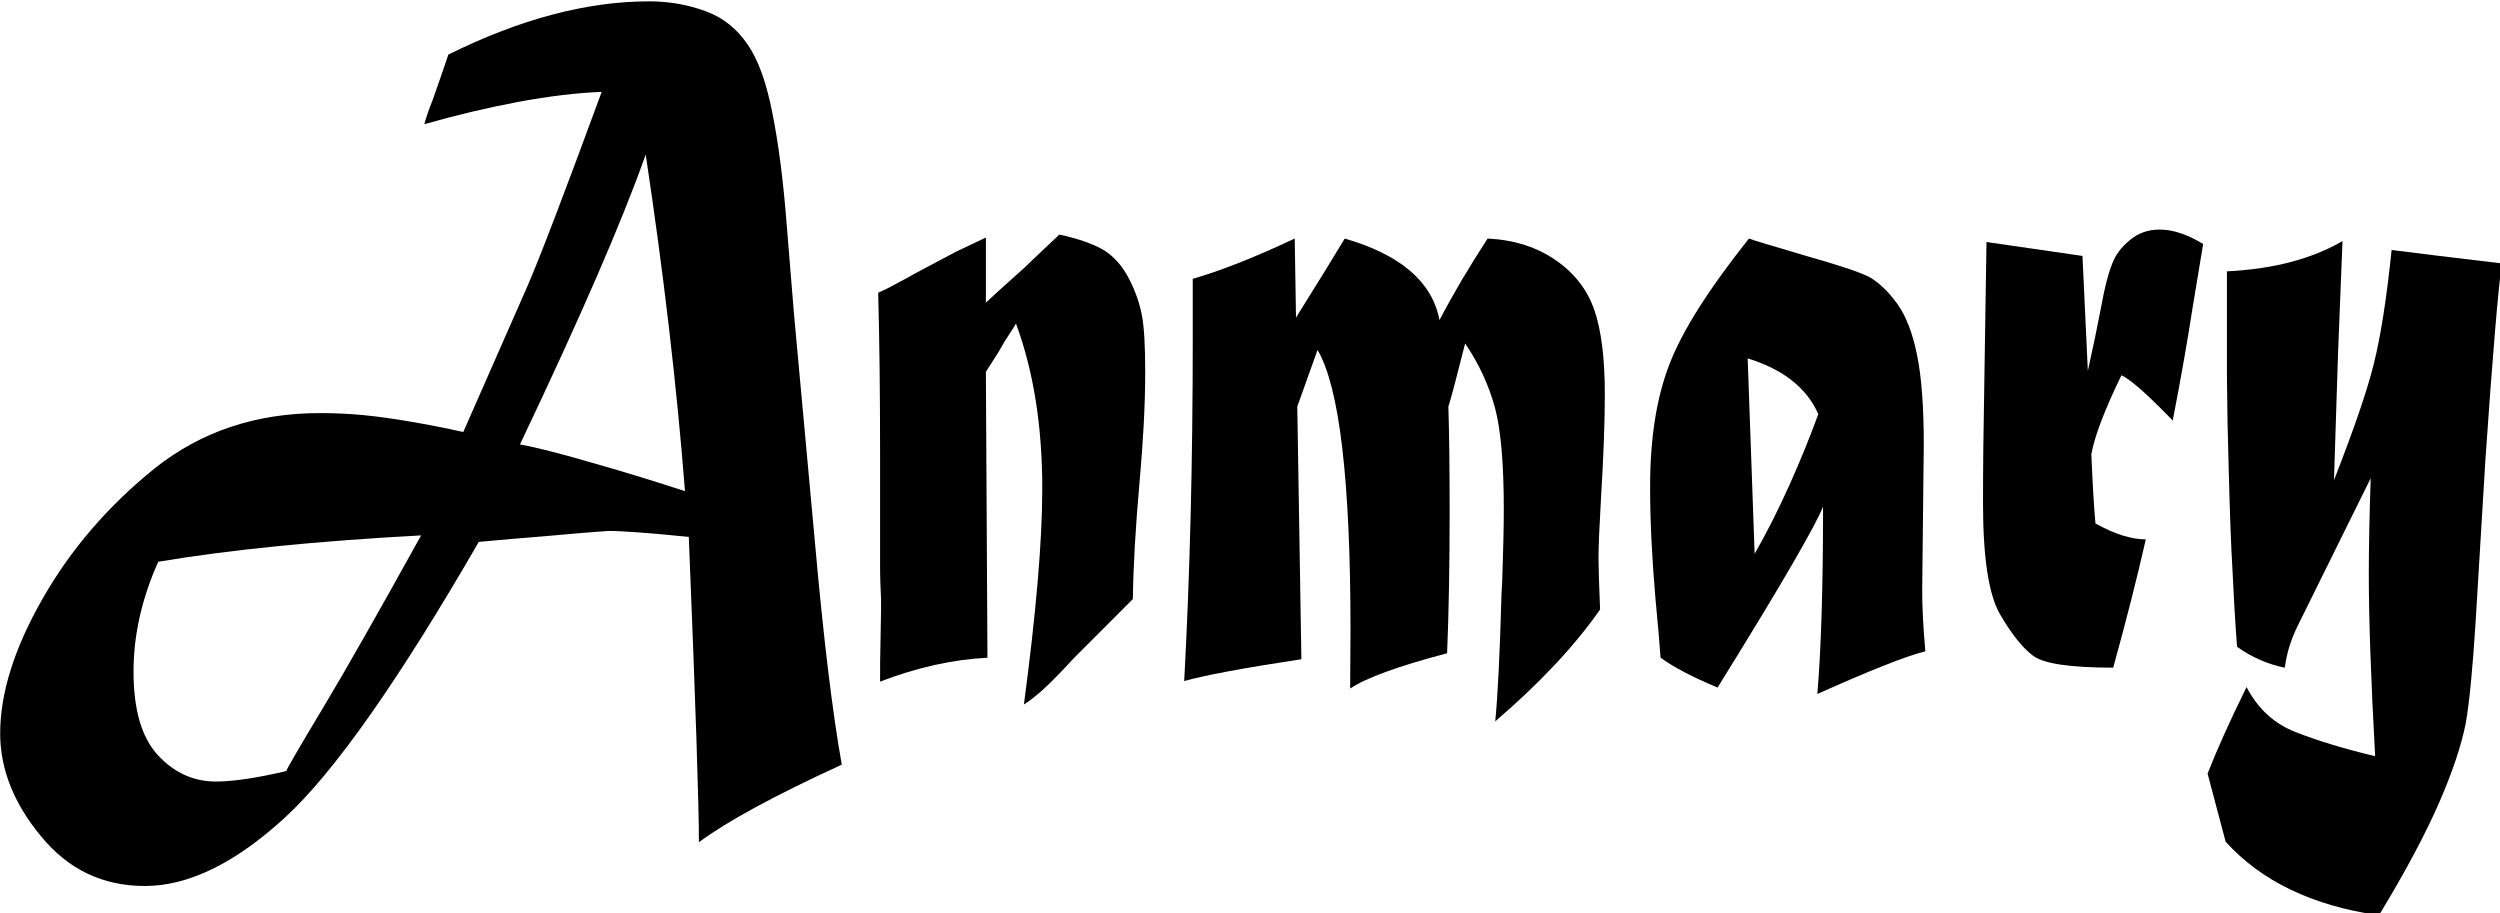 <?xml version="1.0" encoding="UTF-8" standalone="no"?>
<!-- Created with Inkscape (http://www.inkscape.org/) -->

<svg
   xmlns:dc="http://purl.org/dc/elements/1.1/"
   xmlns:cc="http://creativecommons.org/ns#"
   xmlns:rdf="http://www.w3.org/1999/02/22-rdf-syntax-ns#"
   xmlns:svg="http://www.w3.org/2000/svg"
   xmlns="http://www.w3.org/2000/svg"
   xmlns:sodipodi="http://sodipodi.sourceforge.net/DTD/sodipodi-0.dtd"
   xmlns:inkscape="http://www.inkscape.org/namespaces/inkscape"
   width="172.037mm"
   height="62.861mm"
   viewBox="0 0 172.037 62.861"
   version="1.1"
   id="svg8"
   inkscape:version="0.92.1 r15371"
   sodipodi:docname="2.svg">
  <defs
     id="defs2" />
  <sodipodi:namedview
     id="base"
     pagecolor="#ffffff"
     bordercolor="#666666"
     borderopacity="1.0"
     inkscape:pageopacity="0.0"
     inkscape:pageshadow="2"
     inkscape:zoom="1.4"
     inkscape:cx="425.16526"
     inkscape:cy="6.9716709"
     inkscape:document-units="mm"
     inkscape:current-layer="flowRoot3680"
     showgrid="false"
     inkscape:window-width="1920"
     inkscape:window-height="1027"
     inkscape:window-x="1672"
     inkscape:window-y="-8"
     inkscape:window-maximized="1"
     fit-margin-bottom="0"
     fit-margin-top="-2.7755576e-017"
     fit-margin-left="0"
     fit-margin-right="0" />
  <g
     inkscape:label="Layer 1"
     inkscape:groupmode="layer"
     id="layer1"
     transform="translate(-18.503,-12.64)">
    <g
       aria-label="Anmary"
       transform="matrix(0.465,0,0,0.73,-0.717,-161.885)"
       style="font-style:normal;font-weight:normal;font-size:40px;line-height:1.25;font-family:sans-serif;letter-spacing:0px;word-spacing:0px;fill:#000000;fill-opacity:1;stroke:none"
       id="flowRoot3680">
      <path  
         d="m 64.75,292.03 q -3.656,5.203 -3.656,10.359 0,5.391 3.609,7.875 3.609,2.484 8.578,2.484 3.797,0 10.406,-0.984 0.234,-0.422 5.484,-6 4.781,-5.062 14.484,-16.219 Q 80.5,290.342 64.75,292.03 Z m 53.531,-11.062 q 3.609,0.422 10.172,1.641 6.562,1.172 14.25,2.766 -1.828,-14.906 -5.812,-31.734 -5.156,9.328 -18.609,27.328 z M 104.125,250.78 q 0.469,-1.078 1.219,-2.25 1.406,-2.531 2.344,-4.312 15.891,-5.016 29.719,-5.016 4.406,0 8.391,0.938 3.797,0.891 6.188,3.141 2.344,2.156 3.656,6.469 1.359,4.312 2.109,10.453 l 1.078,8.438 3.141,21.797 q 1.875,13.359 3.938,20.719 -14.906,4.359 -21.141,7.312 0,-5.297 -1.5,-28.781 -8.766,-0.562 -11.906,-0.562 -3.375,0.141 -8.906,0.469 -5.484,0.281 -10.266,0.562 -17.812,19.641 -28.734,26.016 -11.016,6.422 -20.672,6.422 -9.375,0 -15.375,-4.688 -6.047,-4.641 -6.047,-9.703 0,-5.719 6.328,-12.75 6.234,-6.938 16.547,-12.234 10.266,-5.203 24.422,-5.203 3.375,0 6.422,0.188 3.094,0.188 6.938,0.609 3.891,0.422 7.875,0.984 l 9.422,-13.641 q 2.766,-4.031 11.062,-18.422 -5.531,0.141 -12.281,0.938 -6.703,0.797 -13.969,2.109 z"
         style="font-style:normal;font-variant:normal;font-weight:normal;font-stretch:normal;font-size:96px;font-family:'Matura MT Script Capitals';-inkscape-font-specification:'Matura MT Script Capitals, Normal';font-variant-ligatures:normal;font-variant-caps:normal;font-variant-numeric:normal;font-feature-settings:normal;text-align:start;writing-mode:lr-tb;text-anchor:start"
         id="path3716">

         </path>
      <path 
         d="m 182.734,262.827 4.5,-1.359 v 6.141 q 1.312,-0.797 4.688,-2.719 1.125,-0.609 2.203,-1.312 l 3.984,-2.391 q 4.359,0.609 6.656,1.5 2.203,0.891 3.656,2.672 1.406,1.734 1.922,3.516 0.469,1.594 0.469,5.297 0,4.406 -0.844,10.406 -0.891,6.375 -0.984,10.969 l -8.672,5.531 -1.312,0.891 q -3.75,2.578 -6.141,3.516 2.719,-12.984 2.719,-20.344 0,-8.859 -3.891,-15.562 -0.141,0.188 -1.688,1.688 l -0.844,0.938 -1.922,1.922 0.234,26.953 q -7.641,0.234 -15.891,2.25 0,-2.438 0.047,-3.234 0.094,-2.906 0.094,-3.469 v -1.078 q -0.141,-1.969 -0.141,-2.766 v -11.062 q 0,-8.391 -0.281,-15.047 0.609,-0.188 1.406,-0.422 0.797,-0.281 1.781,-0.609 1.031,-0.328 2.156,-0.75 z"
         style="font-style:normal;font-variant:normal;font-weight:normal;font-stretch:normal;font-size:96px;font-family:'Matura MT Script Capitals';-inkscape-font-specification:'Matura MT Script Capitals, Normal';font-variant-ligatures:normal;font-variant-caps:normal;font-variant-numeric:normal;font-feature-settings:normal;text-align:start;writing-mode:lr-tb;text-anchor:start"
         id="path3718" />
      <path 
         d="m 217.844,271.124 v -5.766 q 6.188,-1.125 15.094,-3.797 l 0.188,7.453 q 4.875,-4.969 7.219,-7.453 12.422,2.297 14.016,7.688 2.953,-3.609 7.125,-7.688 5.906,0.188 10.125,2.062 4.125,1.828 5.672,4.688 1.547,2.859 1.547,7.922 0,3.891 -0.562,9.75 -0.375,4.125 -0.375,5.719 0,1.172 0.234,4.828 -5.578,5.109 -15.516,10.547 0.562,-3.609 0.938,-12.141 l 0.094,-1.078 q 0.234,-4.312 0.234,-6.75 0,-6.516 -1.312,-9.609 -1.359,-3.188 -4.406,-6.047 -1.969,4.969 -2.484,5.953 0.188,3.75 0.188,9.891 0,7.594 -0.375,13.359 -10.875,1.828 -14.344,3.328 0.047,-3.141 0.047,-5.531 0,-21.094 -4.875,-26.391 l -3,5.344 0.609,23.812 q -13.031,1.266 -17.344,2.062 1.266,-14.906 1.266,-32.156 z"
         style="font-style:normal;font-variant:normal;font-weight:normal;font-stretch:normal;font-size:96px;font-family:'Matura MT Script Capitals';-inkscape-font-specification:'Matura MT Script Capitals, Normal';font-variant-ligatures:normal;font-variant-caps:normal;font-variant-numeric:normal;font-feature-settings:normal;text-align:start;writing-mode:lr-tb;text-anchor:start"
         id="path3720" />
      <path 
         d="M 299.969,272.858 301,291.28 q 2.578,-2.859 5.109,-6.422 2.531,-3.609 4.312,-6.75 -2.578,-3.703 -10.453,-5.25 z m 0.188,-11.297 q 0.703,0.188 8.484,1.641 7.031,1.266 9.281,1.969 2.203,0.797 4.172,2.531 1.969,1.734 2.953,4.875 0.984,3.094 0.984,8.391 l -0.234,13.781 q 0,2.438 0.469,5.719 -4.359,0.703 -15.984,4.031 0.844,-6.422 0.844,-17.672 -0.797,1.312 -4.641,5.531 -3.844,4.219 -10.969,11.531 -5.484,-1.453 -8.438,-2.812 -0.188,-1.781 -0.75,-5.531 -0.797,-5.859 -0.797,-10.594 0,-6.844 2.859,-11.531 2.766,-4.641 11.766,-11.859 z"
         style="font-style:normal;font-variant:normal;font-weight:normal;font-stretch:normal;font-size:96px;font-family:'Matura MT Script Capitals';-inkscape-font-specification:'Matura MT Script Capitals, Normal';font-variant-ligatures:normal;font-variant-caps:normal;font-variant-numeric:normal;font-feature-settings:normal;text-align:start;writing-mode:lr-tb;text-anchor:start"
         id="path3722" />
      <path 
         d="m 334.984,275.389 0.328,-13.5 14.203,1.312 0.797,10.828 q 1.125,-3.188 2.016,-6.188 0.703,-2.484 1.547,-3.844 0.75,-1.312 2.672,-2.297 1.828,-0.984 4.406,-0.984 2.906,0 6.422,1.359 l -1.547,5.953 q -1.172,4.828 -2.953,10.688 -5.625,-3.703 -7.594,-4.266 -3.75,4.922 -4.453,7.453 0.281,4.219 0.609,6.516 4.219,1.5 7.453,1.5 -1.969,5.531 -4.828,12.094 -9.75,0 -11.953,-1.172 -2.297,-1.125 -4.781,-3.844 -2.531,-2.766 -2.531,-10.5 0,-5.062 0.188,-11.109 z"
         style="font-style:normal;font-variant:normal;font-weight:normal;font-stretch:normal;font-size:96px;font-family:'Matura MT Script Capitals';-inkscape-font-specification:'Matura MT Script Capitals, Normal';font-variant-ligatures:normal;font-variant-caps:normal;font-variant-numeric:normal;font-feature-settings:normal;text-align:start;writing-mode:lr-tb;text-anchor:start"
         id="path3724" />
      <path 
         d="m 370.891,274.358 v -9.703 Q 381.203,264.327 388,261.796 l -0.656,10.453 -0.609,12.094 q 4.406,-7.172 5.859,-10.875 1.547,-3.891 2.672,-10.828 5.719,0.469 16.312,1.266 -0.844,3.844 -2.438,18.562 l -1.453,15.328 q -0.656,6.609 -1.453,9.469 -0.984,3.141 -3.891,7.406 -3.141,4.594 -8.953,10.688 -14.766,-1.359 -22.688,-6.938 l -2.672,-6.422 q 2.109,-3.422 5.766,-8.156 2.531,3.094 7.359,4.266 4.875,1.219 11.672,2.25 -0.938,-10.875 -0.938,-17.109 0,-3.844 0.281,-9.094 l -10.594,13.641 q -1.734,2.156 -2.109,4.219 -3.75,-0.469 -7.078,-1.969 -0.422,-3.609 -0.703,-7.594 -0.281,-2.953 -0.516,-8.859 -0.234,-4.875 -0.281,-9.234 z"
         style="font-style:normal;font-variant:normal;font-weight:normal;font-stretch:normal;font-size:96px;font-family:'Matura MT Script Capitals';-inkscape-font-specification:'Matura MT Script Capitals, Normal';font-variant-ligatures:normal;font-variant-caps:normal;font-variant-numeric:normal;font-feature-settings:normal;text-align:start;writing-mode:lr-tb;text-anchor:start"
         id="path3726" />
    </g>
  </g>
</svg>

